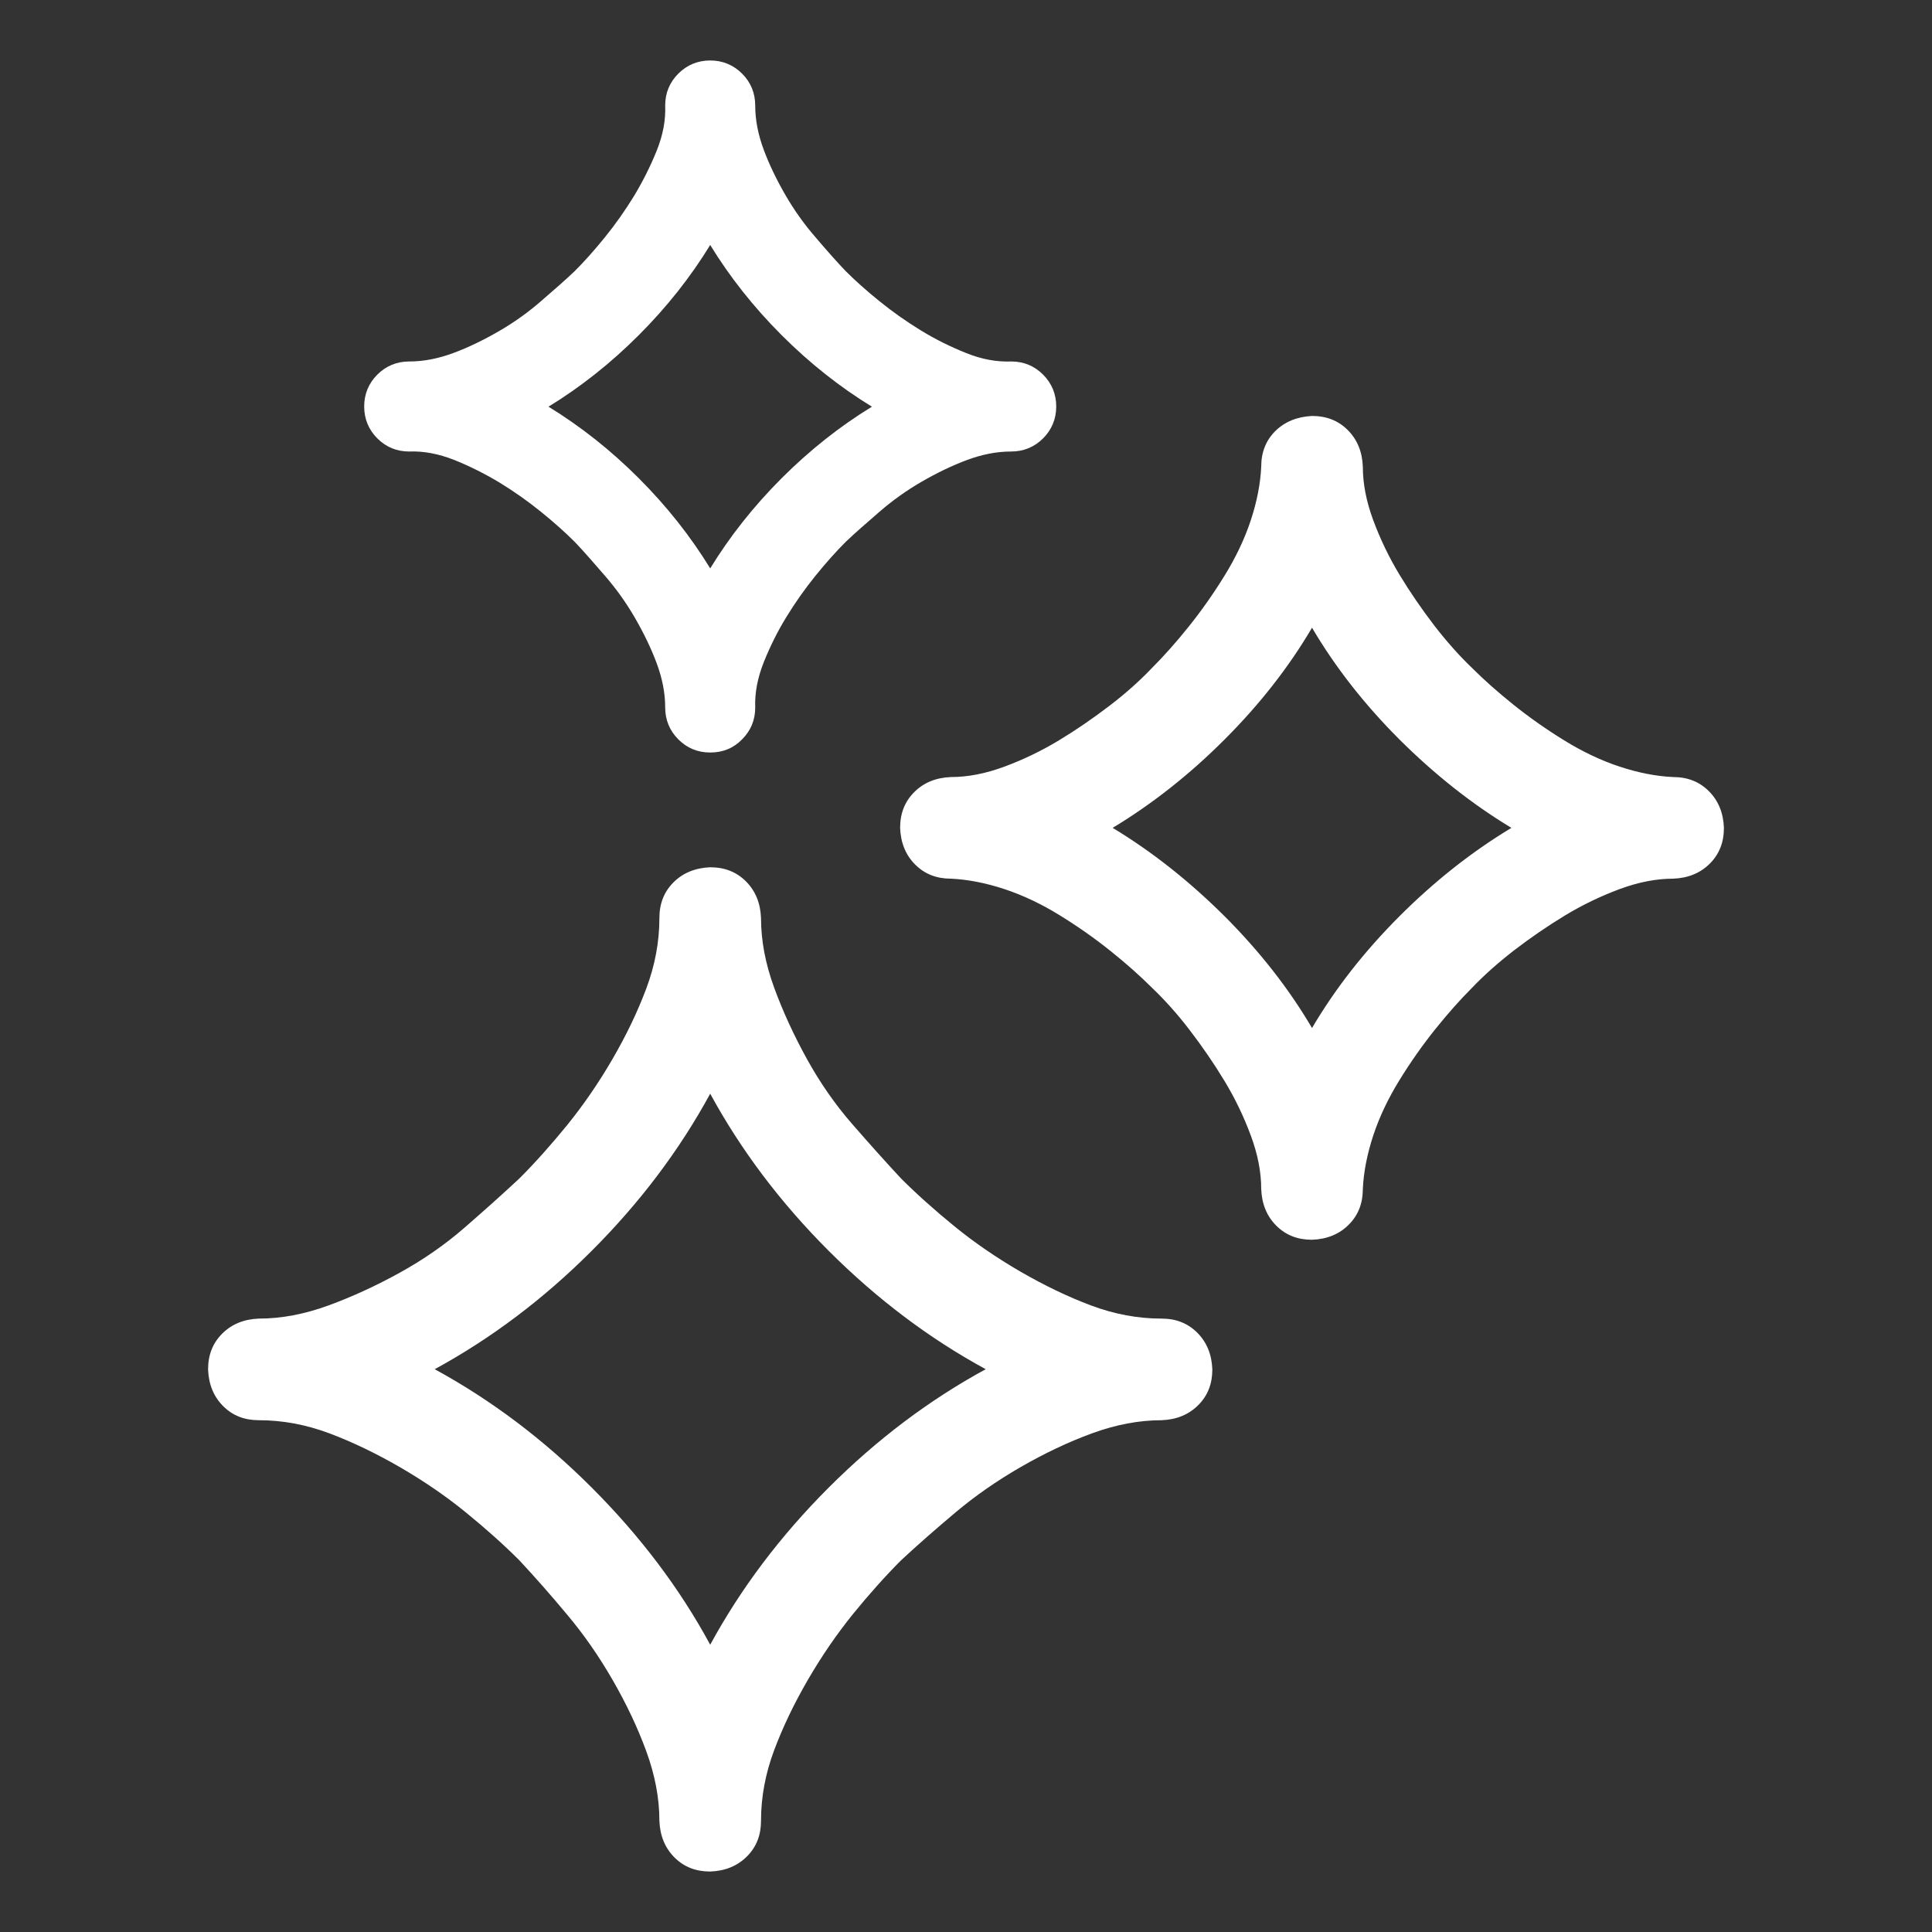 <?xml version="1.0" encoding="utf-8"?>
<!-- Generator: Adobe Illustrator 26.3.1, SVG Export Plug-In . SVG Version: 6.00 Build 0)  -->
<svg version="1.1" id="Layer_1" xmlns="http://www.w3.org/2000/svg" xmlns:xlink="http://www.w3.org/1999/xlink" x="0px" y="0px"
	 viewBox="0 0 1000 1000" style="enable-background:new 0 0 1000 1000;" xml:space="preserve">
<rect x="0" y="0" width="1000" height="1000" fill="#333333" stroke="none"/>
<style type="text/css">
	.st0{fill:#FFFFFF;}
</style>
<path class="st0" d="M679.1,215.3c7.5,0,13.6,2.4,18.5,7.3c4.9,4.9,7.5,11.2,7.8,19c0,8.8,1.8,18,5.4,27.7s8.1,19.1,13.6,28.2
	c5.5,9.1,11.5,17.8,18,26.3c6.5,8.4,13,15.7,19.5,21.9c6.2,6.2,13.3,12.5,21.4,19c8.1,6.5,16.9,12.7,26.3,18.5
	c9.4,5.8,19,10.4,28.7,13.6c9.7,3.2,19,5,27.7,5.4c7.5,0,13.6,2.4,18.5,7.3c4.9,4.9,7.5,11.2,7.8,19c0,7.5-2.4,13.6-7.3,18.5
	c-4.9,4.9-11.2,7.5-19,7.8c-8.8,0-18,1.8-27.7,5.4c-9.7,3.6-19.1,8.1-28.2,13.6c-9.1,5.5-17.8,11.5-26.3,18
	c-8.4,6.5-15.7,13-21.9,19.5c-6.2,6.2-12.5,13.3-19,21.4c-6.5,8.1-12.7,16.9-18.5,26.3s-10.4,19-13.6,28.7c-3.2,9.7-5,19-5.4,27.7
	c0,7.5-2.4,13.6-7.3,18.5c-4.9,4.9-11.2,7.5-19,7.8c-7.5,0-13.6-2.4-18.5-7.3s-7.5-11.2-7.8-19c0-8.8-1.8-18-5.4-27.7
	c-3.6-9.7-8.1-19.1-13.6-28.2c-5.5-9.1-11.5-17.8-18-26.3s-13-15.7-19.5-21.9c-6.2-6.2-13.3-12.5-21.4-19
	c-8.1-6.5-16.9-12.7-26.3-18.5c-9.4-5.8-19-10.4-28.7-13.6c-9.7-3.2-19-5-27.7-5.4c-7.5,0-13.6-2.4-18.5-7.3
	c-4.9-4.9-7.5-11.2-7.8-19c0-7.5,2.4-13.6,7.3-18.5c4.9-4.9,11.2-7.5,19-7.8c8.8,0,18-1.8,27.7-5.4c9.7-3.6,19.1-8.1,28.2-13.6
	c9.1-5.5,17.8-11.5,26.3-18s15.7-13,21.9-19.5c6.2-6.2,12.5-13.3,19-21.4c6.5-8.1,12.7-16.9,18.5-26.3c5.8-9.4,10.4-19,13.6-28.7
	c3.2-9.7,5-19,5.4-27.7c0-7.5,2.4-13.6,7.3-18.5C665,218.3,671.3,215.7,679.1,215.3z M679.1,532.1c12-20.4,27.1-39.7,45.3-57.9
	c18.2-18.2,37.5-33.4,57.9-45.7c-20.4-12.3-39.7-27.6-57.9-45.7c-18.2-18.2-33.3-37.5-45.3-57.9c-12,20.4-27.1,39.7-45.3,57.9
	c-18.2,18.2-37.5,33.4-57.9,45.7c20.4,12.3,39.7,27.6,57.9,45.7C652,492.4,667.1,511.7,679.1,532.1z M367.6,389.5
	c-6.5,0-12-2.3-16.5-6.8s-6.8-10.1-6.8-16.5c0-7.5-1.5-15.1-4.4-22.9c-2.9-7.8-6.7-15.6-11.2-23.4c-4.5-7.8-9.7-15.1-15.6-21.9
	s-11-12.7-15.6-17.5c-4.9-4.9-10.7-10.1-17.5-15.6c-6.8-5.5-13.9-10.5-21.4-15.1c-7.5-4.5-15.2-8.4-23.4-11.7
	c-8.1-3.2-15.9-4.7-23.4-4.4c-6.5,0-12-2.3-16.5-6.8c-4.5-4.5-6.8-10.1-6.8-16.5s2.3-12,6.8-16.5c4.5-4.5,10.1-6.8,16.5-6.8
	c7.5,0,15.1-1.5,22.9-4.4c7.8-2.9,15.6-6.7,23.4-11.2s15.1-9.7,21.9-15.6s12.7-11,17.5-15.6c4.9-4.9,10.1-10.7,15.6-17.5
	c5.5-6.8,10.5-13.9,15.1-21.4c4.5-7.5,8.4-15.2,11.7-23.4s4.7-15.9,4.4-23.4c0-6.5,2.3-12,6.8-16.5s10.1-6.8,16.5-6.8
	s12,2.3,16.5,6.8c4.5,4.5,6.8,10.1,6.8,16.5c0,7.5,1.5,15.1,4.4,22.9c2.9,7.8,6.7,15.6,11.2,23.4c4.5,7.8,9.7,15.1,15.6,21.9
	c5.8,6.8,11,12.7,15.6,17.5c4.9,4.9,10.7,10.1,17.5,15.6s13.9,10.5,21.4,15.1s15.2,8.4,23.4,11.7s15.9,4.7,23.4,4.4
	c6.5,0,12,2.3,16.5,6.8c4.5,4.5,6.8,10.1,6.8,16.5s-2.3,12-6.8,16.5c-4.5,4.5-10.1,6.8-16.5,6.8c-7.5,0-15.1,1.5-22.9,4.4
	c-7.8,2.9-15.6,6.7-23.4,11.2c-7.8,4.5-15.1,9.7-21.9,15.6s-12.7,11-17.5,15.6c-4.9,4.9-10.1,10.7-15.6,17.5s-10.5,13.9-15.1,21.4
	s-8.4,15.2-11.7,23.4c-3.2,8.1-4.7,15.9-4.4,23.4c0,6.5-2.3,12-6.8,16.5C379.6,387.3,374.1,389.5,367.6,389.5z M367.6,126.8
	c-10.1,16.5-22.4,32.1-37,46.7c-14.6,14.6-30.2,26.9-46.7,37c16.5,10.1,32.1,22.4,46.7,37c14.6,14.6,26.9,30.2,37,46.7
	c10.1-16.5,22.4-32.1,37-46.7c14.6-14.6,30.2-26.9,46.7-37c-16.5-10.1-32.1-22.4-46.7-37C390,158.9,377.7,143.3,367.6,126.8z
	 M367.6,448.9c7.5,0,13.6,2.4,18.5,7.3c4.9,4.9,7.5,11.2,7.8,19c0,11.7,2.3,23.7,6.8,36c4.5,12.3,10.2,24.7,17,37
	s14.6,23.5,23.4,33.6c8.8,10.1,17.2,19.5,25.3,28.2c8.1,8.1,17.4,16.4,27.7,24.8s21.7,16.2,34.1,23.4c12.3,7.1,24.5,13,36.5,17.5
	c12,4.5,24.2,6.8,36.5,6.8c7.5,0,13.6,2.4,18.5,7.3c4.9,4.9,7.5,11.2,7.8,19c0,7.5-2.4,13.6-7.3,18.5c-4.9,4.9-11.2,7.5-19,7.8
	c-11.7,0-23.7,2.3-36,6.8s-24.7,10.4-37,17.5c-12.3,7.1-23.5,14.9-33.6,23.4s-19.5,16.7-28.2,24.8c-8.1,8.1-16.4,17.4-24.8,27.7
	c-8.4,10.4-16.2,21.7-23.4,34.1s-13,24.5-17.5,36.5c-4.5,12-6.8,24.2-6.8,36.5c0,7.5-2.4,13.6-7.3,18.5s-11.2,7.5-19,7.8
	c-7.5,0-13.6-2.4-18.5-7.3c-4.9-4.9-7.5-11.2-7.8-19c0-11.7-2.3-23.7-6.8-36c-4.5-12.3-10.4-24.7-17.5-37s-14.9-23.5-23.4-33.6
	c-8.4-10.1-16.7-19.5-24.8-28.2c-8.1-8.1-17.4-16.4-27.7-24.8s-21.7-16.2-34.1-23.4c-12.3-7.1-24.5-13-36.5-17.5
	c-12-4.5-24.2-6.8-36.5-6.8c-7.5,0-13.6-2.4-18.5-7.3c-4.9-4.9-7.5-11.2-7.8-19c0-7.5,2.4-13.6,7.3-18.5c4.9-4.9,11.2-7.5,19-7.8
	c11.7,0,23.7-2.3,36-6.8c12.3-4.5,24.7-10.2,37-17c12.3-6.8,23.5-14.6,33.6-23.4c10.1-8.8,19.5-17.2,28.2-25.3
	c8.1-8.1,16.4-17.4,24.8-27.7c8.4-10.4,16.2-21.7,23.4-34.1s13-24.5,17.5-36.5c4.5-12,6.8-24.2,6.8-36.5c0-7.5,2.4-13.6,7.3-18.5
	C353.5,451.8,359.9,449.2,367.6,448.9z M367.6,851.3c15.9-29.2,36.3-56.3,61.3-81.3c25-25,52.1-45.4,81.3-61.3
	c-29.2-15.9-56.3-36.3-81.3-61.3c-25-25-45.4-52.1-61.3-81.3c-15.9,29.2-36.3,56.3-61.3,81.3c-25,25-52.1,45.4-81.3,61.3
	c29.2,15.9,56.3,36.3,81.3,61.3C331.3,795,351.8,822.1,367.6,851.3z"/>
</svg>
